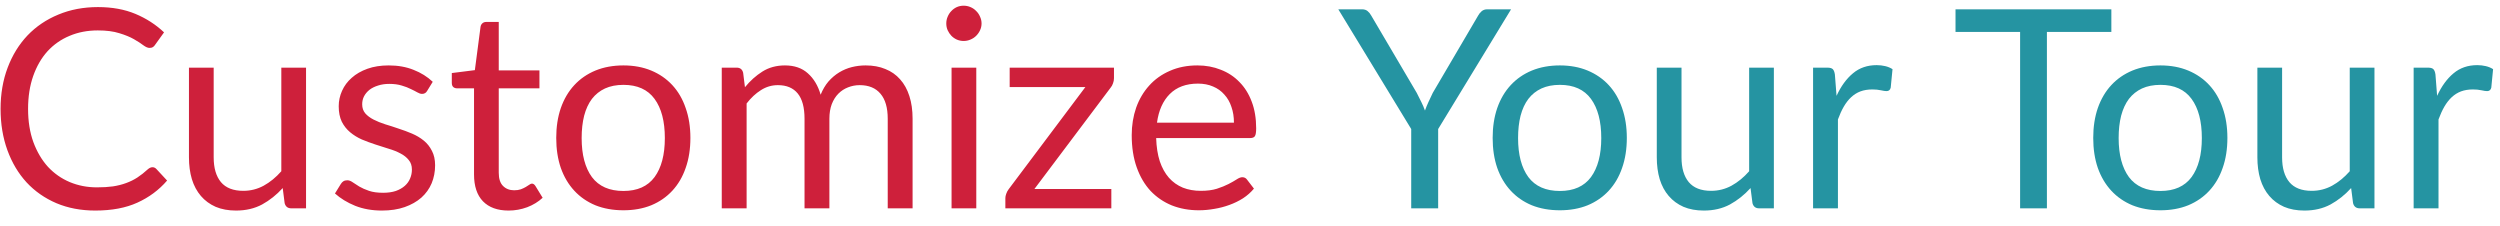 <svg
    width="144"
    height="13"
    viewBox="0 0 144 13"
    fill="none"
    xmlns="http://www.w3.org/2000/svg"
  >
    <path
      d="M8.785 9.632C8.871 9.632 8.945 9.667 9.009 9.736L9.625 10.4C9.156 10.944 8.585 11.368 7.913 11.672C7.247 11.976 6.439 12.128 5.489 12.128C4.668 12.128 3.921 11.987 3.249 11.704C2.577 11.416 2.004 11.016 1.529 10.504C1.055 9.987 0.687 9.368 0.425 8.648C0.164 7.928 0.033 7.136 0.033 6.272C0.033 5.408 0.169 4.616 0.441 3.896C0.713 3.176 1.095 2.557 1.585 2.04C2.081 1.523 2.673 1.123 3.361 0.84C4.049 0.552 4.809 0.408 5.641 0.408C6.457 0.408 7.177 0.539 7.801 0.8C8.425 1.061 8.975 1.416 9.449 1.864L8.937 2.576C8.905 2.629 8.863 2.675 8.809 2.712C8.761 2.744 8.695 2.76 8.609 2.76C8.513 2.76 8.396 2.709 8.257 2.608C8.119 2.501 7.937 2.384 7.713 2.256C7.489 2.128 7.209 2.013 6.873 1.912C6.537 1.805 6.124 1.752 5.633 1.752C5.041 1.752 4.5 1.856 4.009 2.064C3.519 2.267 3.095 2.563 2.737 2.952C2.385 3.341 2.111 3.816 1.913 4.376C1.716 4.936 1.617 5.568 1.617 6.272C1.617 6.987 1.719 7.624 1.921 8.184C2.129 8.744 2.409 9.219 2.761 9.608C3.119 9.992 3.537 10.285 4.017 10.488C4.503 10.691 5.025 10.792 5.585 10.792C5.927 10.792 6.233 10.773 6.505 10.736C6.783 10.693 7.036 10.629 7.265 10.544C7.5 10.459 7.716 10.352 7.913 10.224C8.116 10.091 8.316 9.933 8.513 9.752C8.604 9.672 8.695 9.632 8.785 9.632ZM17.628 3.896V12H16.78C16.577 12 16.449 11.901 16.396 11.704L16.284 10.832C15.932 11.221 15.537 11.536 15.1 11.776C14.663 12.011 14.161 12.128 13.596 12.128C13.153 12.128 12.761 12.056 12.42 11.912C12.084 11.763 11.801 11.555 11.572 11.288C11.343 11.021 11.169 10.699 11.052 10.32C10.94 9.941 10.884 9.523 10.884 9.064V3.896H12.308V9.064C12.308 9.677 12.447 10.152 12.724 10.488C13.007 10.824 13.436 10.992 14.012 10.992C14.433 10.992 14.825 10.893 15.188 10.696C15.556 10.493 15.895 10.216 16.204 9.864V3.896H17.628ZM24.606 5.232C24.542 5.349 24.443 5.408 24.31 5.408C24.23 5.408 24.139 5.379 24.038 5.32C23.936 5.261 23.811 5.197 23.662 5.128C23.518 5.053 23.345 4.987 23.142 4.928C22.939 4.864 22.699 4.832 22.422 4.832C22.182 4.832 21.966 4.864 21.774 4.928C21.582 4.987 21.416 5.069 21.278 5.176C21.145 5.283 21.041 5.408 20.966 5.552C20.896 5.691 20.862 5.843 20.862 6.008C20.862 6.216 20.921 6.389 21.038 6.528C21.16 6.667 21.32 6.787 21.518 6.888C21.715 6.989 21.939 7.08 22.19 7.16C22.441 7.235 22.697 7.317 22.958 7.408C23.224 7.493 23.483 7.589 23.734 7.696C23.985 7.803 24.209 7.936 24.406 8.096C24.603 8.256 24.761 8.453 24.878 8.688C25 8.917 25.062 9.195 25.062 9.52C25.062 9.893 24.995 10.24 24.862 10.56C24.729 10.875 24.531 11.149 24.27 11.384C24.009 11.613 23.689 11.795 23.31 11.928C22.931 12.061 22.494 12.128 21.998 12.128C21.433 12.128 20.921 12.037 20.462 11.856C20.003 11.669 19.614 11.432 19.294 11.144L19.63 10.6C19.672 10.531 19.723 10.477 19.782 10.44C19.84 10.403 19.915 10.384 20.006 10.384C20.102 10.384 20.203 10.421 20.31 10.496C20.416 10.571 20.544 10.653 20.694 10.744C20.849 10.835 21.035 10.917 21.254 10.992C21.473 11.067 21.744 11.104 22.07 11.104C22.347 11.104 22.59 11.069 22.798 11C23.006 10.925 23.179 10.827 23.318 10.704C23.456 10.581 23.558 10.44 23.622 10.28C23.691 10.12 23.726 9.949 23.726 9.768C23.726 9.544 23.665 9.36 23.542 9.216C23.424 9.067 23.267 8.941 23.07 8.84C22.872 8.733 22.646 8.643 22.39 8.568C22.139 8.488 21.881 8.405 21.614 8.32C21.352 8.235 21.094 8.139 20.838 8.032C20.587 7.92 20.363 7.781 20.166 7.616C19.968 7.451 19.808 7.248 19.686 7.008C19.569 6.763 19.51 6.467 19.51 6.12C19.51 5.811 19.574 5.515 19.702 5.232C19.83 4.944 20.017 4.693 20.262 4.48C20.507 4.261 20.808 4.088 21.166 3.96C21.523 3.832 21.931 3.768 22.39 3.768C22.923 3.768 23.401 3.853 23.822 4.024C24.248 4.189 24.616 4.419 24.926 4.712L24.606 5.232ZM29.296 12.128C28.656 12.128 28.162 11.949 27.816 11.592C27.474 11.235 27.304 10.72 27.304 10.048V5.088H26.328C26.242 5.088 26.17 5.064 26.112 5.016C26.053 4.963 26.024 4.883 26.024 4.776V4.208L27.352 4.04L27.68 1.536C27.696 1.456 27.73 1.392 27.784 1.344C27.842 1.291 27.917 1.264 28.008 1.264H28.728V4.056H31.072V5.088H28.728V9.952C28.728 10.293 28.81 10.547 28.976 10.712C29.141 10.877 29.354 10.96 29.616 10.96C29.765 10.96 29.893 10.941 30 10.904C30.112 10.861 30.208 10.816 30.288 10.768C30.368 10.72 30.434 10.677 30.488 10.64C30.546 10.597 30.597 10.576 30.64 10.576C30.714 10.576 30.781 10.621 30.84 10.712L31.256 11.392C31.01 11.621 30.714 11.803 30.368 11.936C30.021 12.064 29.664 12.128 29.296 12.128ZM35.911 3.768C36.503 3.768 37.036 3.867 37.511 4.064C37.986 4.261 38.391 4.541 38.727 4.904C39.063 5.267 39.319 5.707 39.495 6.224C39.676 6.736 39.767 7.309 39.767 7.944C39.767 8.584 39.676 9.16 39.495 9.672C39.319 10.184 39.063 10.621 38.727 10.984C38.391 11.347 37.986 11.627 37.511 11.824C37.036 12.016 36.503 12.112 35.911 12.112C35.314 12.112 34.775 12.016 34.295 11.824C33.821 11.627 33.415 11.347 33.079 10.984C32.743 10.621 32.484 10.184 32.303 9.672C32.127 9.16 32.039 8.584 32.039 7.944C32.039 7.309 32.127 6.736 32.303 6.224C32.484 5.707 32.743 5.267 33.079 4.904C33.415 4.541 33.821 4.261 34.295 4.064C34.775 3.867 35.314 3.768 35.911 3.768ZM35.911 11C36.711 11 37.309 10.733 37.703 10.2C38.098 9.661 38.295 8.912 38.295 7.952C38.295 6.987 38.098 6.235 37.703 5.696C37.309 5.157 36.711 4.888 35.911 4.888C35.506 4.888 35.151 4.957 34.847 5.096C34.548 5.235 34.298 5.435 34.095 5.696C33.898 5.957 33.748 6.28 33.647 6.664C33.551 7.043 33.503 7.472 33.503 7.952C33.503 8.912 33.7 9.661 34.095 10.2C34.495 10.733 35.1 11 35.911 11ZM41.573 12V3.896H42.429C42.632 3.896 42.757 3.995 42.805 4.192L42.909 5.024C43.208 4.656 43.544 4.355 43.917 4.12C44.291 3.885 44.723 3.768 45.213 3.768C45.757 3.768 46.197 3.92 46.533 4.224C46.875 4.528 47.12 4.939 47.269 5.456C47.387 5.163 47.536 4.909 47.717 4.696C47.904 4.483 48.112 4.307 48.341 4.168C48.571 4.029 48.813 3.928 49.069 3.864C49.331 3.8 49.595 3.768 49.861 3.768C50.288 3.768 50.667 3.837 50.997 3.976C51.333 4.109 51.616 4.307 51.845 4.568C52.08 4.829 52.259 5.152 52.381 5.536C52.504 5.915 52.565 6.349 52.565 6.84V12H51.133V6.84C51.133 6.205 50.995 5.725 50.717 5.4C50.44 5.069 50.04 4.904 49.517 4.904C49.283 4.904 49.059 4.947 48.845 5.032C48.637 5.112 48.453 5.232 48.293 5.392C48.133 5.552 48.005 5.755 47.909 6C47.819 6.24 47.773 6.52 47.773 6.84V12H46.341V6.84C46.341 6.189 46.211 5.704 45.949 5.384C45.688 5.064 45.307 4.904 44.805 4.904C44.453 4.904 44.128 5 43.829 5.192C43.531 5.379 43.256 5.635 43.005 5.96V12H41.573ZM56.234 3.896V12H54.81V3.896H56.234ZM56.538 1.352C56.538 1.491 56.508 1.621 56.45 1.744C56.396 1.861 56.322 1.968 56.226 2.064C56.135 2.155 56.026 2.227 55.898 2.28C55.775 2.333 55.644 2.36 55.506 2.36C55.367 2.36 55.236 2.333 55.114 2.28C54.996 2.227 54.892 2.155 54.802 2.064C54.711 1.968 54.639 1.861 54.586 1.744C54.532 1.621 54.506 1.491 54.506 1.352C54.506 1.213 54.532 1.083 54.586 0.96C54.639 0.832 54.711 0.723 54.802 0.632C54.892 0.536 54.996 0.461 55.114 0.408C55.236 0.355 55.367 0.328 55.506 0.328C55.644 0.328 55.775 0.355 55.898 0.408C56.026 0.461 56.135 0.536 56.226 0.632C56.322 0.723 56.396 0.832 56.45 0.96C56.508 1.083 56.538 1.213 56.538 1.352ZM64.165 4.504C64.165 4.605 64.147 4.704 64.109 4.8C64.077 4.896 64.032 4.979 63.973 5.048L59.581 10.888H64.013V12H57.909V11.408C57.909 11.339 57.925 11.259 57.957 11.168C57.989 11.072 58.037 10.981 58.101 10.896L62.517 5.016H58.157V3.896H64.165V4.504ZM71.075 7.064C71.075 6.733 71.027 6.432 70.931 6.16C70.841 5.883 70.705 5.645 70.523 5.448C70.347 5.245 70.131 5.091 69.875 4.984C69.619 4.872 69.329 4.816 69.003 4.816C68.321 4.816 67.779 5.016 67.379 5.416C66.985 5.811 66.739 6.36 66.643 7.064H71.075ZM72.227 10.864C72.051 11.077 71.841 11.264 71.595 11.424C71.35 11.579 71.086 11.707 70.803 11.808C70.526 11.909 70.238 11.984 69.939 12.032C69.641 12.085 69.345 12.112 69.051 12.112C68.491 12.112 67.974 12.019 67.499 11.832C67.03 11.64 66.622 11.363 66.275 11C65.934 10.632 65.667 10.179 65.475 9.64C65.283 9.101 65.187 8.483 65.187 7.784C65.187 7.219 65.273 6.691 65.443 6.2C65.619 5.709 65.87 5.285 66.195 4.928C66.521 4.565 66.918 4.283 67.387 4.08C67.857 3.872 68.385 3.768 68.971 3.768C69.457 3.768 69.905 3.851 70.315 4.016C70.731 4.176 71.089 4.411 71.387 4.72C71.691 5.024 71.929 5.403 72.099 5.856C72.27 6.304 72.355 6.816 72.355 7.392C72.355 7.616 72.331 7.765 72.283 7.84C72.235 7.915 72.145 7.952 72.011 7.952H66.595C66.611 8.464 66.681 8.909 66.803 9.288C66.931 9.667 67.107 9.984 67.331 10.24C67.555 10.491 67.822 10.68 68.131 10.808C68.441 10.931 68.787 10.992 69.171 10.992C69.529 10.992 69.835 10.952 70.091 10.872C70.353 10.787 70.577 10.696 70.763 10.6C70.95 10.504 71.105 10.416 71.227 10.336C71.355 10.251 71.465 10.208 71.555 10.208C71.673 10.208 71.763 10.253 71.827 10.344L72.227 10.864Z"
      fill="#CE203B"
    />
    <path
      d="M82.838 7.432V12H81.286V7.432L77.086 0.536H78.446C78.585 0.536 78.694 0.571 78.774 0.64C78.854 0.704 78.924 0.789 78.982 0.896L81.606 5.352C81.702 5.539 81.79 5.715 81.87 5.88C81.95 6.04 82.02 6.203 82.078 6.368C82.137 6.203 82.204 6.04 82.278 5.88C82.353 5.715 82.436 5.539 82.526 5.352L85.142 0.896C85.19 0.805 85.257 0.723 85.342 0.648C85.428 0.573 85.537 0.536 85.67 0.536H87.038L82.838 7.432ZM89.849 3.768C90.441 3.768 90.974 3.867 91.449 4.064C91.923 4.261 92.329 4.541 92.665 4.904C93.001 5.267 93.257 5.707 93.433 6.224C93.614 6.736 93.705 7.309 93.705 7.944C93.705 8.584 93.614 9.16 93.433 9.672C93.257 10.184 93.001 10.621 92.665 10.984C92.329 11.347 91.923 11.627 91.449 11.824C90.974 12.016 90.441 12.112 89.849 12.112C89.251 12.112 88.713 12.016 88.233 11.824C87.758 11.627 87.353 11.347 87.017 10.984C86.681 10.621 86.422 10.184 86.241 9.672C86.065 9.16 85.977 8.584 85.977 7.944C85.977 7.309 86.065 6.736 86.241 6.224C86.422 5.707 86.681 5.267 87.017 4.904C87.353 4.541 87.758 4.261 88.233 4.064C88.713 3.867 89.251 3.768 89.849 3.768ZM89.849 11C90.649 11 91.246 10.733 91.641 10.2C92.035 9.661 92.233 8.912 92.233 7.952C92.233 6.987 92.035 6.235 91.641 5.696C91.246 5.157 90.649 4.888 89.849 4.888C89.443 4.888 89.089 4.957 88.785 5.096C88.486 5.235 88.235 5.435 88.033 5.696C87.835 5.957 87.686 6.28 87.585 6.664C87.489 7.043 87.441 7.472 87.441 7.952C87.441 8.912 87.638 9.661 88.033 10.2C88.433 10.733 89.038 11 89.849 11ZM102.175 3.896V12H101.327C101.124 12 100.996 11.901 100.943 11.704L100.831 10.832C100.479 11.221 100.084 11.536 99.647 11.776C99.21 12.011 98.708 12.128 98.143 12.128C97.7 12.128 97.308 12.056 96.967 11.912C96.631 11.763 96.348 11.555 96.119 11.288C95.889 11.021 95.716 10.699 95.599 10.32C95.487 9.941 95.431 9.523 95.431 9.064V3.896H96.855V9.064C96.855 9.677 96.993 10.152 97.271 10.488C97.553 10.824 97.983 10.992 98.559 10.992C98.98 10.992 99.372 10.893 99.735 10.696C100.103 10.493 100.441 10.216 100.751 9.864V3.896H102.175ZM105.785 5.52C106.041 4.965 106.355 4.533 106.729 4.224C107.102 3.909 107.558 3.752 108.097 3.752C108.267 3.752 108.43 3.771 108.585 3.808C108.745 3.845 108.886 3.904 109.009 3.984L108.905 5.048C108.873 5.181 108.793 5.248 108.665 5.248C108.59 5.248 108.481 5.232 108.337 5.2C108.193 5.168 108.03 5.152 107.849 5.152C107.593 5.152 107.363 5.189 107.161 5.264C106.963 5.339 106.785 5.451 106.625 5.6C106.47 5.744 106.329 5.925 106.201 6.144C106.078 6.357 105.966 6.603 105.865 6.88V12H104.433V3.896H105.249C105.403 3.896 105.51 3.925 105.569 3.984C105.627 4.043 105.667 4.144 105.689 4.288L105.785 5.52ZM121.614 1.84H117.902V12H116.358V1.84H112.638V0.536H121.614V1.84ZM124.442 3.768C125.034 3.768 125.568 3.867 126.042 4.064C126.517 4.261 126.922 4.541 127.258 4.904C127.594 5.267 127.85 5.707 128.026 6.224C128.208 6.736 128.298 7.309 128.298 7.944C128.298 8.584 128.208 9.16 128.026 9.672C127.85 10.184 127.594 10.621 127.258 10.984C126.922 11.347 126.517 11.627 126.042 11.824C125.568 12.016 125.034 12.112 124.442 12.112C123.845 12.112 123.306 12.016 122.826 11.824C122.352 11.627 121.946 11.347 121.61 10.984C121.274 10.621 121.016 10.184 120.834 9.672C120.658 9.16 120.57 8.584 120.57 7.944C120.57 7.309 120.658 6.736 120.834 6.224C121.016 5.707 121.274 5.267 121.61 4.904C121.946 4.541 122.352 4.261 122.826 4.064C123.306 3.867 123.845 3.768 124.442 3.768ZM124.442 11C125.242 11 125.84 10.733 126.234 10.2C126.629 9.661 126.826 8.912 126.826 7.952C126.826 6.987 126.629 6.235 126.234 5.696C125.84 5.157 125.242 4.888 124.442 4.888C124.037 4.888 123.682 4.957 123.378 5.096C123.08 5.235 122.829 5.435 122.626 5.696C122.429 5.957 122.28 6.28 122.178 6.664C122.082 7.043 122.034 7.472 122.034 7.952C122.034 8.912 122.232 9.661 122.626 10.2C123.026 10.733 123.632 11 124.442 11ZM136.769 3.896V12H135.921C135.718 12 135.59 11.901 135.537 11.704L135.425 10.832C135.073 11.221 134.678 11.536 134.241 11.776C133.803 12.011 133.302 12.128 132.737 12.128C132.294 12.128 131.902 12.056 131.561 11.912C131.225 11.763 130.942 11.555 130.713 11.288C130.483 11.021 130.31 10.699 130.193 10.32C130.081 9.941 130.025 9.523 130.025 9.064V3.896H131.449V9.064C131.449 9.677 131.587 10.152 131.865 10.488C132.147 10.824 132.577 10.992 133.153 10.992C133.574 10.992 133.966 10.893 134.329 10.696C134.697 10.493 135.035 10.216 135.345 9.864V3.896H136.769ZM140.378 5.52C140.634 4.965 140.949 4.533 141.322 4.224C141.696 3.909 142.152 3.752 142.69 3.752C142.861 3.752 143.024 3.771 143.178 3.808C143.338 3.845 143.48 3.904 143.602 3.984L143.498 5.048C143.466 5.181 143.386 5.248 143.258 5.248C143.184 5.248 143.074 5.232 142.93 5.2C142.786 5.168 142.624 5.152 142.442 5.152C142.186 5.152 141.957 5.189 141.754 5.264C141.557 5.339 141.378 5.451 141.218 5.6C141.064 5.744 140.922 5.925 140.794 6.144C140.672 6.357 140.56 6.603 140.458 6.88V12H139.026V3.896H139.842C139.997 3.896 140.104 3.925 140.162 3.984C140.221 4.043 140.261 4.144 140.282 4.288L140.378 5.52Z"
      fill="#2594A2"
    />
  </svg>
